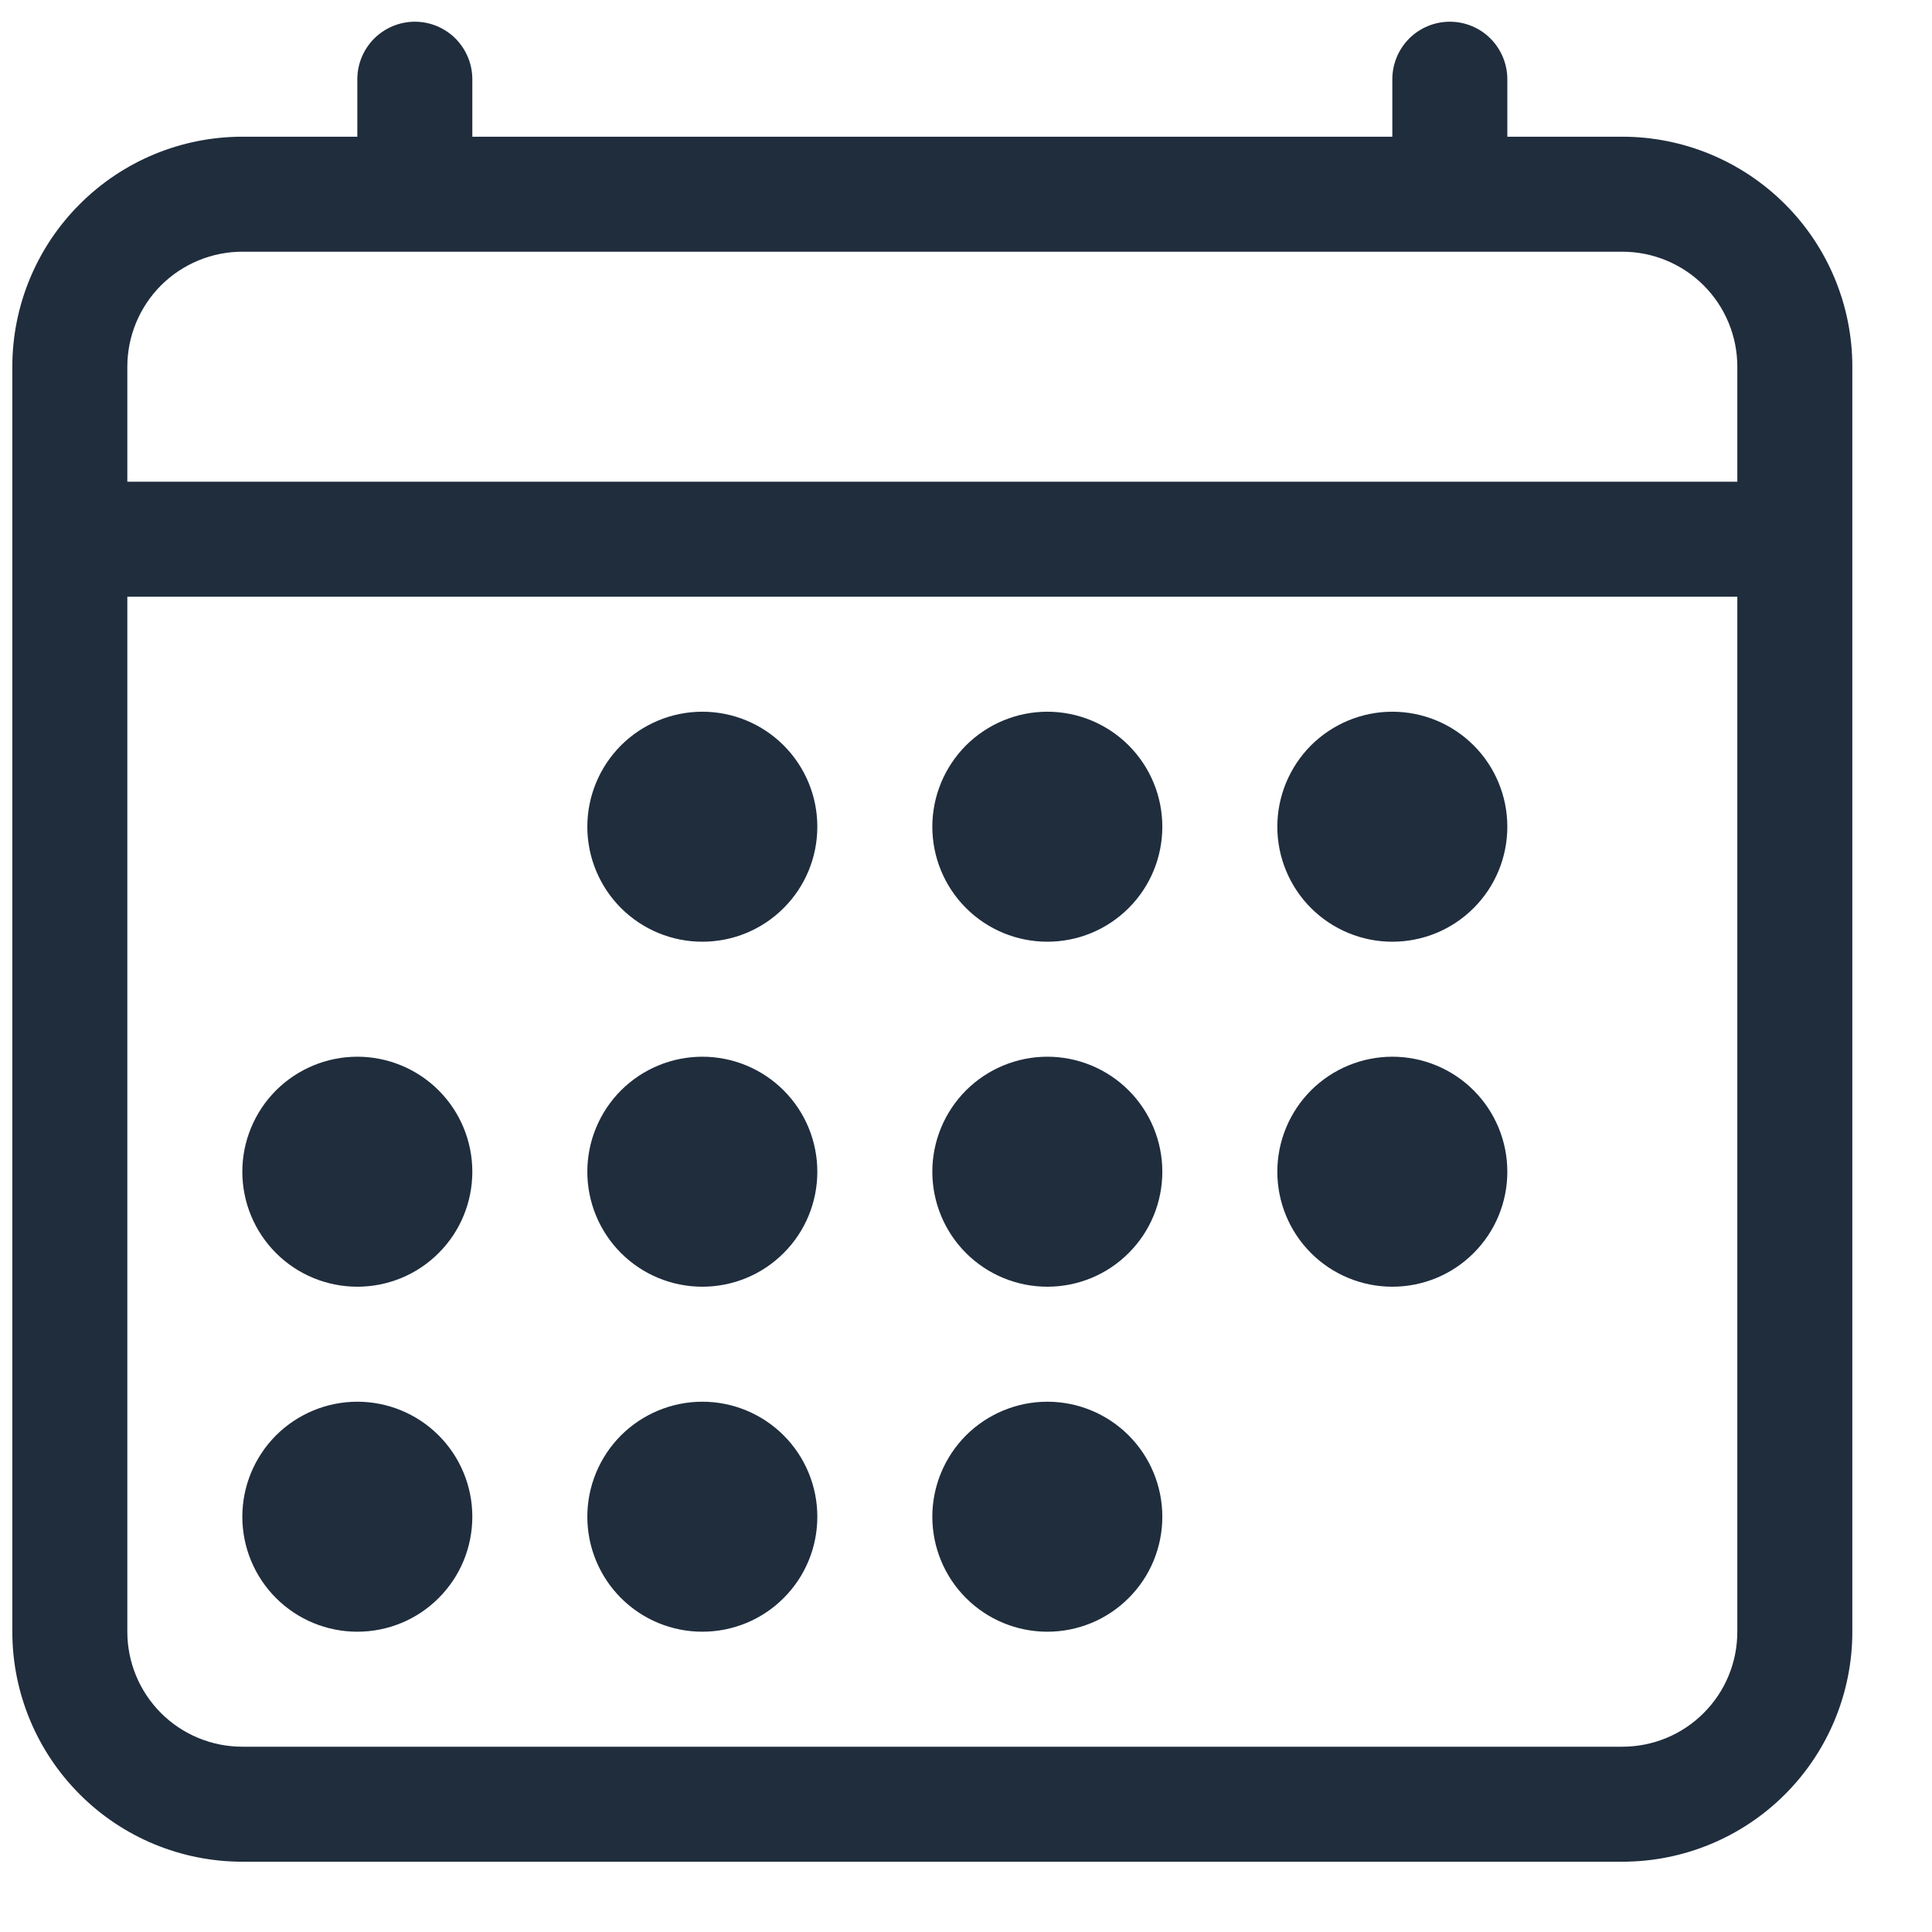 <svg width="21" height="21" viewBox="0 0 21 21" fill="none" xmlns="http://www.w3.org/2000/svg">
<g clip-path="url(#clip0_3722_7866)">
<path d="M4.509 0.236C4.675 0.236 4.834 0.302 4.951 0.419C5.068 0.537 5.134 0.696 5.134 0.861V1.486H15.134V0.861C15.134 0.696 15.2 0.537 15.317 0.419C15.434 0.302 15.594 0.236 15.759 0.236C15.925 0.236 16.084 0.302 16.201 0.419C16.318 0.537 16.384 0.696 16.384 0.861V1.486H17.634C18.297 1.486 18.933 1.75 19.402 2.219C19.871 2.687 20.134 3.323 20.134 3.986V17.736C20.134 18.399 19.871 19.035 19.402 19.504C18.933 19.973 18.297 20.236 17.634 20.236H2.634C1.971 20.236 1.335 19.973 0.867 19.504C0.398 19.035 0.134 18.399 0.134 17.736V3.986C0.134 3.323 0.398 2.687 0.867 2.219C1.335 1.75 1.971 1.486 2.634 1.486H3.884V0.861C3.884 0.696 3.95 0.537 4.067 0.419C4.185 0.302 4.344 0.236 4.509 0.236ZM2.634 2.736C2.303 2.736 1.985 2.868 1.75 3.102C1.516 3.337 1.384 3.655 1.384 3.986V5.236H18.884V3.986C18.884 3.655 18.753 3.337 18.518 3.102C18.284 2.868 17.966 2.736 17.634 2.736H2.634ZM18.884 6.486H1.384V17.736C1.384 18.068 1.516 18.386 1.75 18.62C1.985 18.855 2.303 18.986 2.634 18.986H17.634C17.966 18.986 18.284 18.855 18.518 18.62C18.753 18.386 18.884 18.068 18.884 17.736V6.486Z" fill="#1F2D3D"/>
<path d="M7.634 10.236C7.966 10.236 8.284 10.105 8.518 9.87C8.753 9.636 8.884 9.318 8.884 8.986C8.884 8.655 8.753 8.337 8.518 8.102C8.284 7.868 7.966 7.736 7.634 7.736C7.303 7.736 6.985 7.868 6.75 8.102C6.516 8.337 6.384 8.655 6.384 8.986C6.384 9.318 6.516 9.636 6.75 9.87C6.985 10.105 7.303 10.236 7.634 10.236ZM15.134 10.236C15.466 10.236 15.784 10.105 16.018 9.87C16.253 9.636 16.384 9.318 16.384 8.986C16.384 8.655 16.253 8.337 16.018 8.102C15.784 7.868 15.466 7.736 15.134 7.736C14.803 7.736 14.485 7.868 14.25 8.102C14.016 8.337 13.884 8.655 13.884 8.986C13.884 9.318 14.016 9.636 14.25 9.87C14.485 10.105 14.803 10.236 15.134 10.236ZM3.884 13.986C4.216 13.986 4.534 13.855 4.768 13.62C5.003 13.386 5.134 13.068 5.134 12.736C5.134 12.405 5.003 12.087 4.768 11.852C4.534 11.618 4.216 11.486 3.884 11.486C3.553 11.486 3.235 11.618 3 11.852C2.766 12.087 2.634 12.405 2.634 12.736C2.634 13.068 2.766 13.386 3 13.62C3.235 13.855 3.553 13.986 3.884 13.986ZM7.634 13.986C7.966 13.986 8.284 13.855 8.518 13.62C8.753 13.386 8.884 13.068 8.884 12.736C8.884 12.405 8.753 12.087 8.518 11.852C8.284 11.618 7.966 11.486 7.634 11.486C7.303 11.486 6.985 11.618 6.75 11.852C6.516 12.087 6.384 12.405 6.384 12.736C6.384 13.068 6.516 13.386 6.75 13.62C6.985 13.855 7.303 13.986 7.634 13.986ZM11.384 13.986C11.716 13.986 12.034 13.855 12.268 13.62C12.503 13.386 12.634 13.068 12.634 12.736C12.634 12.405 12.503 12.087 12.268 11.852C12.034 11.618 11.716 11.486 11.384 11.486C11.053 11.486 10.735 11.618 10.5 11.852C10.266 12.087 10.134 12.405 10.134 12.736C10.134 13.068 10.266 13.386 10.5 13.62C10.735 13.855 11.053 13.986 11.384 13.986ZM15.134 13.986C15.466 13.986 15.784 13.855 16.018 13.62C16.253 13.386 16.384 13.068 16.384 12.736C16.384 12.405 16.253 12.087 16.018 11.852C15.784 11.618 15.466 11.486 15.134 11.486C14.803 11.486 14.485 11.618 14.25 11.852C14.016 12.087 13.884 12.405 13.884 12.736C13.884 13.068 14.016 13.386 14.25 13.62C14.485 13.855 14.803 13.986 15.134 13.986ZM3.884 17.736C4.216 17.736 4.534 17.605 4.768 17.37C5.003 17.136 5.134 16.818 5.134 16.486C5.134 16.155 5.003 15.837 4.768 15.602C4.534 15.368 4.216 15.236 3.884 15.236C3.553 15.236 3.235 15.368 3 15.602C2.766 15.837 2.634 16.155 2.634 16.486C2.634 16.818 2.766 17.136 3 17.37C3.235 17.605 3.553 17.736 3.884 17.736ZM11.384 17.736C11.716 17.736 12.034 17.605 12.268 17.37C12.503 17.136 12.634 16.818 12.634 16.486C12.634 16.155 12.503 15.837 12.268 15.602C12.034 15.368 11.716 15.236 11.384 15.236C11.053 15.236 10.735 15.368 10.5 15.602C10.266 15.837 10.134 16.155 10.134 16.486C10.134 16.818 10.266 17.136 10.5 17.37C10.735 17.605 11.053 17.736 11.384 17.736Z" fill="#1F2D3D"/>
<path d="M12.268 9.87C12.034 10.105 11.716 10.236 11.384 10.236C11.053 10.236 10.735 10.105 10.5 9.87C10.266 9.636 10.134 9.318 10.134 8.986C10.134 8.655 10.266 8.337 10.5 8.102C10.735 7.868 11.053 7.736 11.384 7.736C11.716 7.736 12.034 7.868 12.268 8.102C12.503 8.337 12.634 8.655 12.634 8.986C12.634 9.318 12.503 9.636 12.268 9.87Z" fill="#1F2D3D"/>
<path d="M8.518 17.37C8.284 17.605 7.966 17.736 7.634 17.736C7.303 17.736 6.985 17.605 6.75 17.37C6.516 17.136 6.384 16.818 6.384 16.486C6.384 16.155 6.516 15.837 6.75 15.602C6.985 15.368 7.303 15.236 7.634 15.236C7.966 15.236 8.284 15.368 8.518 15.602C8.753 15.837 8.884 16.155 8.884 16.486C8.884 16.818 8.753 17.136 8.518 17.37Z" fill="#1F2D3D"/>
</g>
<defs>
<clipPath id="clip0_3722_7866">
<rect width="20" height="20" fill="white" transform="translate(0.134 0.236)"/>
</clipPath>
</defs>
</svg>
